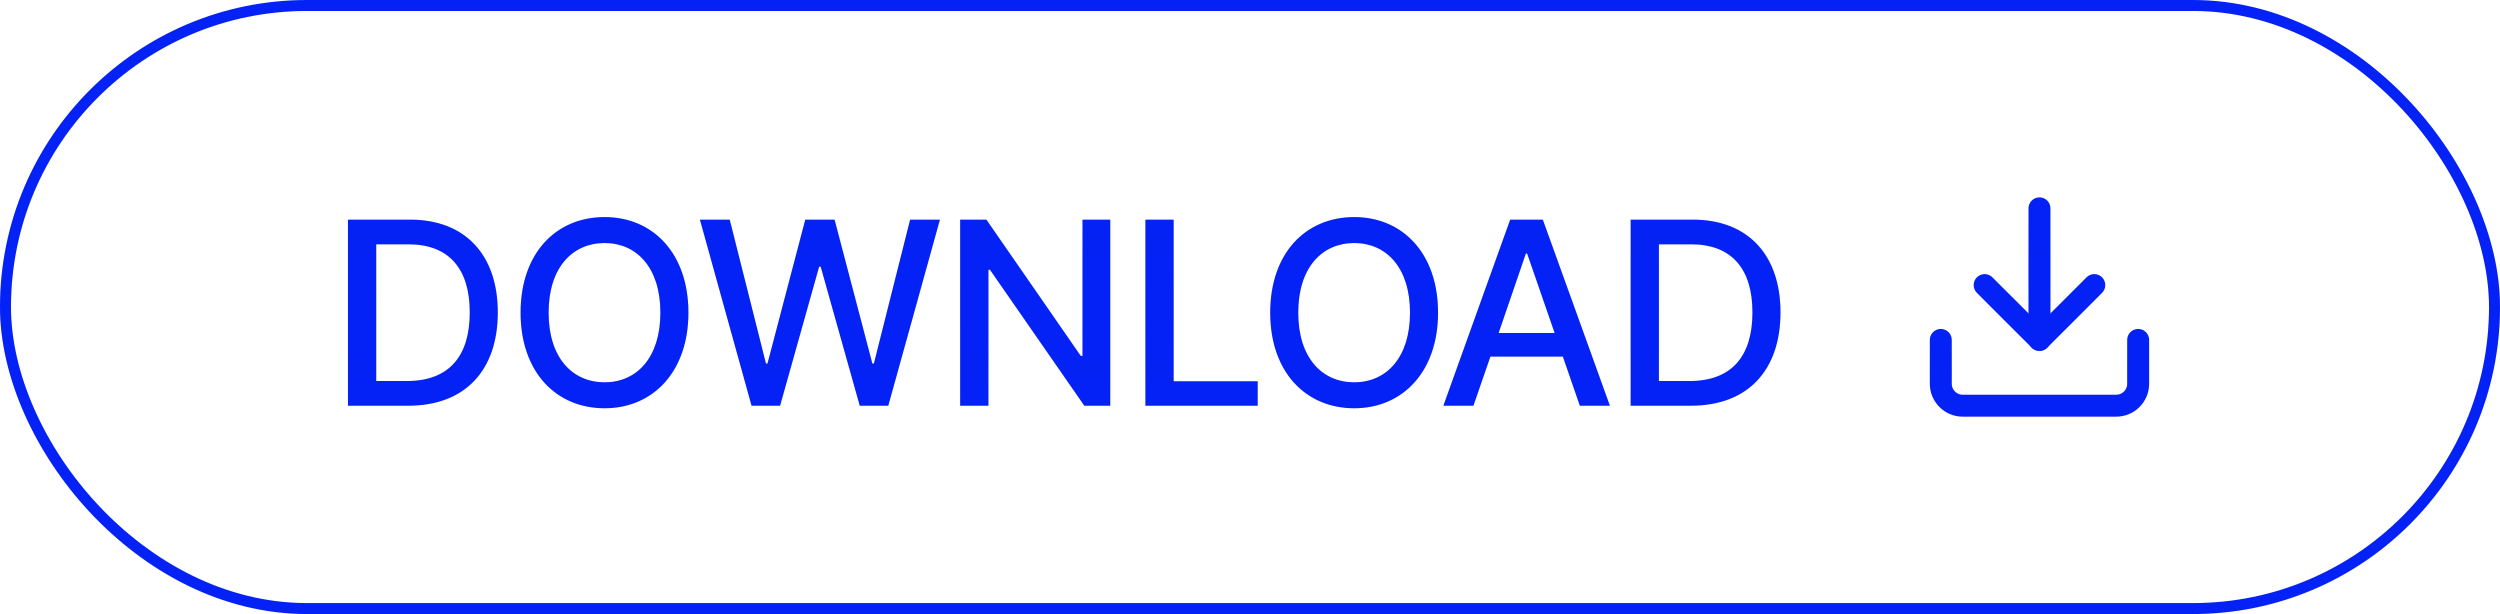 <svg width="228" height="56" viewBox="0 0 228 56" fill="none" xmlns="http://www.w3.org/2000/svg">
<rect x="0.5" y="0.5" width="227" height="55" rx="27.5" stroke="#0422F5"/>
<rect x="0.5" y="0.5" width="227" height="55" rx="27.5" stroke="url(#paint0_linear_32_345)" stroke-opacity="0.2"/>
<path d="M37.242 37H31.734V20.031H37.406C42.398 20.031 45.398 23.219 45.398 28.492C45.398 33.789 42.398 37 37.242 37ZM34.312 34.75H37.102C40.945 34.75 42.844 32.5 42.844 28.492C42.844 24.508 40.945 22.281 37.242 22.281H34.312V34.75ZM62.783 28.516C62.783 33.93 59.525 37.234 55.142 37.234C50.713 37.234 47.478 33.93 47.478 28.516C47.478 23.078 50.713 19.797 55.142 19.797C59.525 19.797 62.783 23.078 62.783 28.516ZM60.228 28.516C60.228 24.391 58.048 22.164 55.142 22.164C52.213 22.164 50.033 24.391 50.033 28.516C50.033 32.641 52.213 34.867 55.142 34.867C58.048 34.867 60.228 32.641 60.228 28.516ZM68.542 37L63.831 20.031H66.55L69.855 33.156H69.995L73.441 20.031H76.113L79.558 33.156H79.699L83.003 20.031H85.722L81.011 37H78.409L74.847 24.32H74.706L71.144 37H68.542ZM101.255 20.031V37H98.888L90.286 24.602H90.145V37H87.567V20.031H89.958L98.56 32.453H98.724V20.031H101.255ZM104.46 37V20.031H107.038V34.773H114.702V37H104.46ZM131.149 28.516C131.149 33.93 127.891 37.234 123.508 37.234C119.078 37.234 115.844 33.93 115.844 28.516C115.844 23.078 119.078 19.797 123.508 19.797C127.891 19.797 131.149 23.078 131.149 28.516ZM128.594 28.516C128.594 24.391 126.414 22.164 123.508 22.164C120.578 22.164 118.399 24.391 118.399 28.516C118.399 32.641 120.578 34.867 123.508 34.867C126.414 34.867 128.594 32.641 128.594 28.516ZM134.377 37H131.635L137.729 20.031H140.705L146.822 37H144.08L142.533 32.523H135.924L134.377 37ZM136.674 30.367H141.783L139.275 23.125H139.158L136.674 30.367ZM154.222 37H148.715V20.031H154.386C159.379 20.031 162.379 23.219 162.379 28.492C162.379 33.789 159.379 37 154.222 37ZM151.293 34.75H154.082C157.925 34.75 159.824 32.5 159.824 28.492C159.824 24.508 157.925 22.281 154.222 22.281H151.293V34.75Z" fill="#0422F5"/>
<path d="M37.242 37H31.734V20.031H37.406C42.398 20.031 45.398 23.219 45.398 28.492C45.398 33.789 42.398 37 37.242 37ZM34.312 34.75H37.102C40.945 34.75 42.844 32.5 42.844 28.492C42.844 24.508 40.945 22.281 37.242 22.281H34.312V34.75ZM62.783 28.516C62.783 33.93 59.525 37.234 55.142 37.234C50.713 37.234 47.478 33.93 47.478 28.516C47.478 23.078 50.713 19.797 55.142 19.797C59.525 19.797 62.783 23.078 62.783 28.516ZM60.228 28.516C60.228 24.391 58.048 22.164 55.142 22.164C52.213 22.164 50.033 24.391 50.033 28.516C50.033 32.641 52.213 34.867 55.142 34.867C58.048 34.867 60.228 32.641 60.228 28.516ZM68.542 37L63.831 20.031H66.55L69.855 33.156H69.995L73.441 20.031H76.113L79.558 33.156H79.699L83.003 20.031H85.722L81.011 37H78.409L74.847 24.32H74.706L71.144 37H68.542ZM101.255 20.031V37H98.888L90.286 24.602H90.145V37H87.567V20.031H89.958L98.56 32.453H98.724V20.031H101.255ZM104.46 37V20.031H107.038V34.773H114.702V37H104.46ZM131.149 28.516C131.149 33.93 127.891 37.234 123.508 37.234C119.078 37.234 115.844 33.93 115.844 28.516C115.844 23.078 119.078 19.797 123.508 19.797C127.891 19.797 131.149 23.078 131.149 28.516ZM128.594 28.516C128.594 24.391 126.414 22.164 123.508 22.164C120.578 22.164 118.399 24.391 118.399 28.516C118.399 32.641 120.578 34.867 123.508 34.867C126.414 34.867 128.594 32.641 128.594 28.516ZM134.377 37H131.635L137.729 20.031H140.705L146.822 37H144.08L142.533 32.523H135.924L134.377 37ZM136.674 30.367H141.783L139.275 23.125H139.158L136.674 30.367ZM154.222 37H148.715V20.031H154.386C159.379 20.031 162.379 23.219 162.379 28.492C162.379 33.789 159.379 37 154.222 37ZM151.293 34.75H154.082C157.925 34.75 159.824 32.5 159.824 28.492C159.824 24.508 157.925 22.281 154.222 22.281H151.293V34.75Z" fill="url(#paint1_linear_32_345)" fill-opacity="0.2"/>
<path d="M181 26L186 31L191 26" stroke="#0422F5" stroke-width="2" stroke-linecap="round" stroke-linejoin="round"/>
<path d="M181 26L186 31L191 26" stroke="url(#paint2_linear_32_345)" stroke-opacity="0.2" stroke-width="2" stroke-linecap="round" stroke-linejoin="round"/>
<path d="M186 31V19" stroke="#0422F5" stroke-width="2" stroke-linecap="round" stroke-linejoin="round"/>
<path d="M186 31V19" stroke="url(#paint3_linear_32_345)" stroke-opacity="0.2" stroke-width="2" stroke-linecap="round" stroke-linejoin="round"/>
<path d="M195 31V35C195 35.53 194.789 36.039 194.414 36.414C194.039 36.789 193.53 37 193 37H179C178.47 37 177.961 36.789 177.586 36.414C177.211 36.039 177 35.53 177 35V31" stroke="#0422F5" stroke-width="2" stroke-linecap="round" stroke-linejoin="round"/>
<path d="M195 31V35C195 35.53 194.789 36.039 194.414 36.414C194.039 36.789 193.53 37 193 37H179C178.47 37 177.961 36.789 177.586 36.414C177.211 36.039 177 35.53 177 35V31" stroke="url(#paint4_linear_32_345)" stroke-opacity="0.2" stroke-width="2" stroke-linecap="round" stroke-linejoin="round"/>
<defs>
<linearGradient id="paint0_linear_32_345" x1="114" y1="0" x2="114" y2="56" gradientUnits="userSpaceOnUse">
<stop stop-color="#0422F5" stop-opacity="0"/>
<stop offset="0.5" stop-color="#0422F5"/>
<stop offset="1" stop-color="#0422F5" stop-opacity="0"/>
</linearGradient>
<linearGradient id="paint1_linear_32_345" x1="97" y1="10" x2="97" y2="46" gradientUnits="userSpaceOnUse">
<stop stop-color="#0422F5" stop-opacity="0"/>
<stop offset="0.5" stop-color="#0422F5"/>
<stop offset="1" stop-color="#0422F5" stop-opacity="0"/>
</linearGradient>
<linearGradient id="paint2_linear_32_345" x1="186" y1="26" x2="186" y2="31" gradientUnits="userSpaceOnUse">
<stop stop-color="#0422F5" stop-opacity="0"/>
<stop offset="0.5" stop-color="#0422F5"/>
<stop offset="1" stop-color="#0422F5" stop-opacity="0"/>
</linearGradient>
<linearGradient id="paint3_linear_32_345" x1="186.5" y1="19" x2="186.5" y2="31" gradientUnits="userSpaceOnUse">
<stop stop-color="#0422F5" stop-opacity="0"/>
<stop offset="0.5" stop-color="#0422F5"/>
<stop offset="1" stop-color="#0422F5" stop-opacity="0"/>
</linearGradient>
<linearGradient id="paint4_linear_32_345" x1="186" y1="31" x2="186" y2="37" gradientUnits="userSpaceOnUse">
<stop stop-color="#0422F5" stop-opacity="0"/>
<stop offset="0.5" stop-color="#0422F5"/>
<stop offset="1" stop-color="#0422F5" stop-opacity="0"/>
</linearGradient>
</defs>
</svg>
